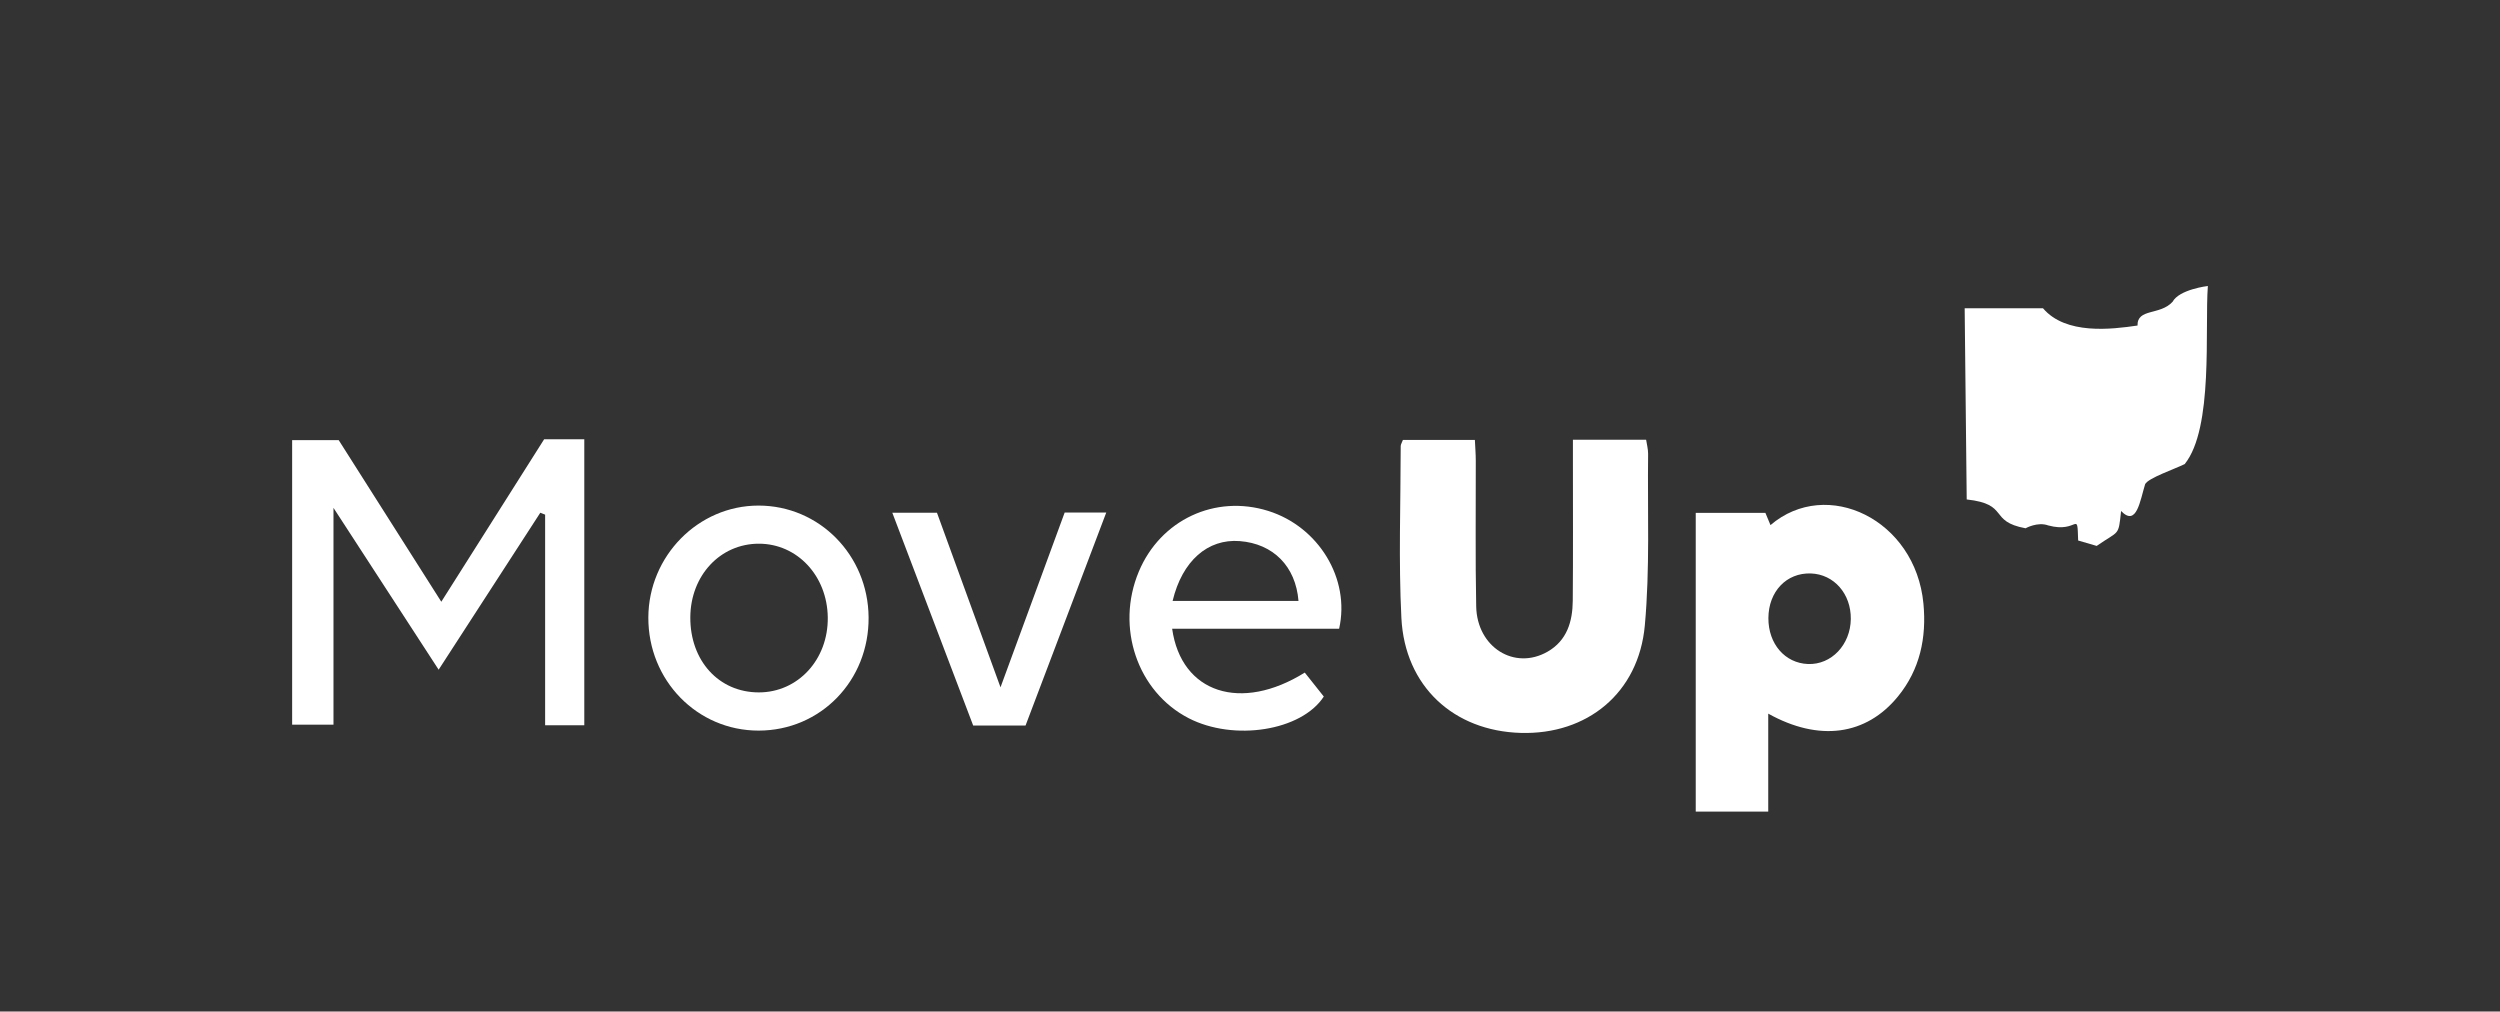 <svg width="173" height="70" viewBox="0 0 173 70" fill="none" xmlns="http://www.w3.org/2000/svg">
<rect x="0" y="0" width="173" height="70" fill="#333333" stroke="none"/>
<path d="M30.538 41.641C33.015 37.727 35.341 34.052 37.655 30.396H40.433V50.187H37.723V35.614C37.611 35.57 37.5 35.525 37.389 35.481C35.084 39.04 32.778 42.599 30.354 46.343C27.919 42.596 25.608 39.04 23.077 35.145V50.146H20.216V30.455H23.437C25.718 34.048 28.067 37.747 30.538 41.641Z" fill="white"/>
<path d="M81.113 43.51C81.746 47.98 85.888 49.289 90.29 46.543C90.725 47.09 91.17 47.65 91.607 48.201C90.064 50.579 85.385 51.312 82.254 49.698C78.704 47.867 77.189 43.411 78.806 39.553C80.306 35.974 84.086 34.203 87.763 35.356C91.24 36.447 93.451 40.042 92.667 43.51H81.113ZM81.144 41.585H89.856C89.663 39.183 88.103 37.623 85.787 37.444C83.576 37.273 81.812 38.809 81.144 41.585Z" fill="white"/>
<path d="M52.502 50.558C48.245 50.563 44.848 47.081 44.865 42.729C44.882 38.475 48.316 34.986 52.487 34.986C56.695 34.986 60.07 38.41 60.107 42.716C60.145 47.093 56.79 50.552 52.502 50.558ZM52.502 47.914C55.22 47.919 57.319 45.64 57.282 42.724C57.246 39.847 55.169 37.625 52.516 37.624C49.84 37.623 47.788 39.822 47.77 42.712C47.751 45.722 49.741 47.91 52.502 47.914Z" fill="white"/>
<path d="M73.676 35.465H76.554C74.659 40.467 72.815 45.333 70.967 50.209H67.345C65.504 45.364 63.648 40.481 61.748 35.482H64.838C66.248 39.354 67.69 43.317 69.235 47.562C70.777 43.363 72.211 39.456 73.676 35.465Z" fill="white"/>
<path d="M108.846 30.431H113.912C113.961 30.764 114.053 31.087 114.049 31.409C114.002 35.371 114.181 39.354 113.821 43.288C113.392 47.97 109.822 50.846 105.245 50.718C100.59 50.588 97.215 47.489 96.976 42.764C96.777 38.808 96.926 34.836 96.929 30.871C96.929 30.754 97.01 30.637 97.081 30.444H102.062C102.086 30.963 102.123 31.421 102.124 31.88C102.133 35.242 102.086 38.605 102.153 41.965C102.209 44.789 104.797 46.406 107.087 45.099C108.44 44.327 108.823 43.004 108.835 41.569C108.863 38.379 108.845 35.19 108.846 32C108.846 31.53 108.846 31.059 108.846 30.431Z" fill="white"/>
<path d="M117.345 35.492H122.166C122.271 35.745 122.39 36.03 122.517 36.336C126.427 33.002 132.554 35.953 133.102 41.772C133.323 44.122 132.867 46.327 131.336 48.199C129.137 50.89 125.885 51.346 122.362 49.384V56.163H117.345V35.492ZM128.076 42.836C128.097 41.092 126.909 39.737 125.311 39.683C123.625 39.626 122.382 40.933 122.373 42.771C122.364 44.553 123.516 45.889 125.114 45.95C126.731 46.011 128.053 44.62 128.076 42.836Z" fill="white"/>
<path d="M135.955 21.334H141.377C142.948 23.181 146.108 22.793 147.916 22.527C147.891 21.321 149.472 21.836 150.34 20.886C150.809 20.02 152.784 19.791 152.784 19.791C152.561 22.79 153.187 29.621 151.182 32.114C150.508 32.45 148.639 33.086 148.443 33.507C148.094 34.634 147.856 36.483 146.78 35.362C146.586 37.149 146.676 36.675 145.091 37.778C145.091 37.778 143.808 37.403 143.808 37.403C143.736 35.224 143.836 36.931 141.742 36.361C141.003 36.087 140.169 36.557 140.169 36.557C137.573 36.079 139.087 34.89 136.096 34.562C136.096 34.562 135.955 21.334 135.955 21.334Z" fill="white"/>
</svg>
